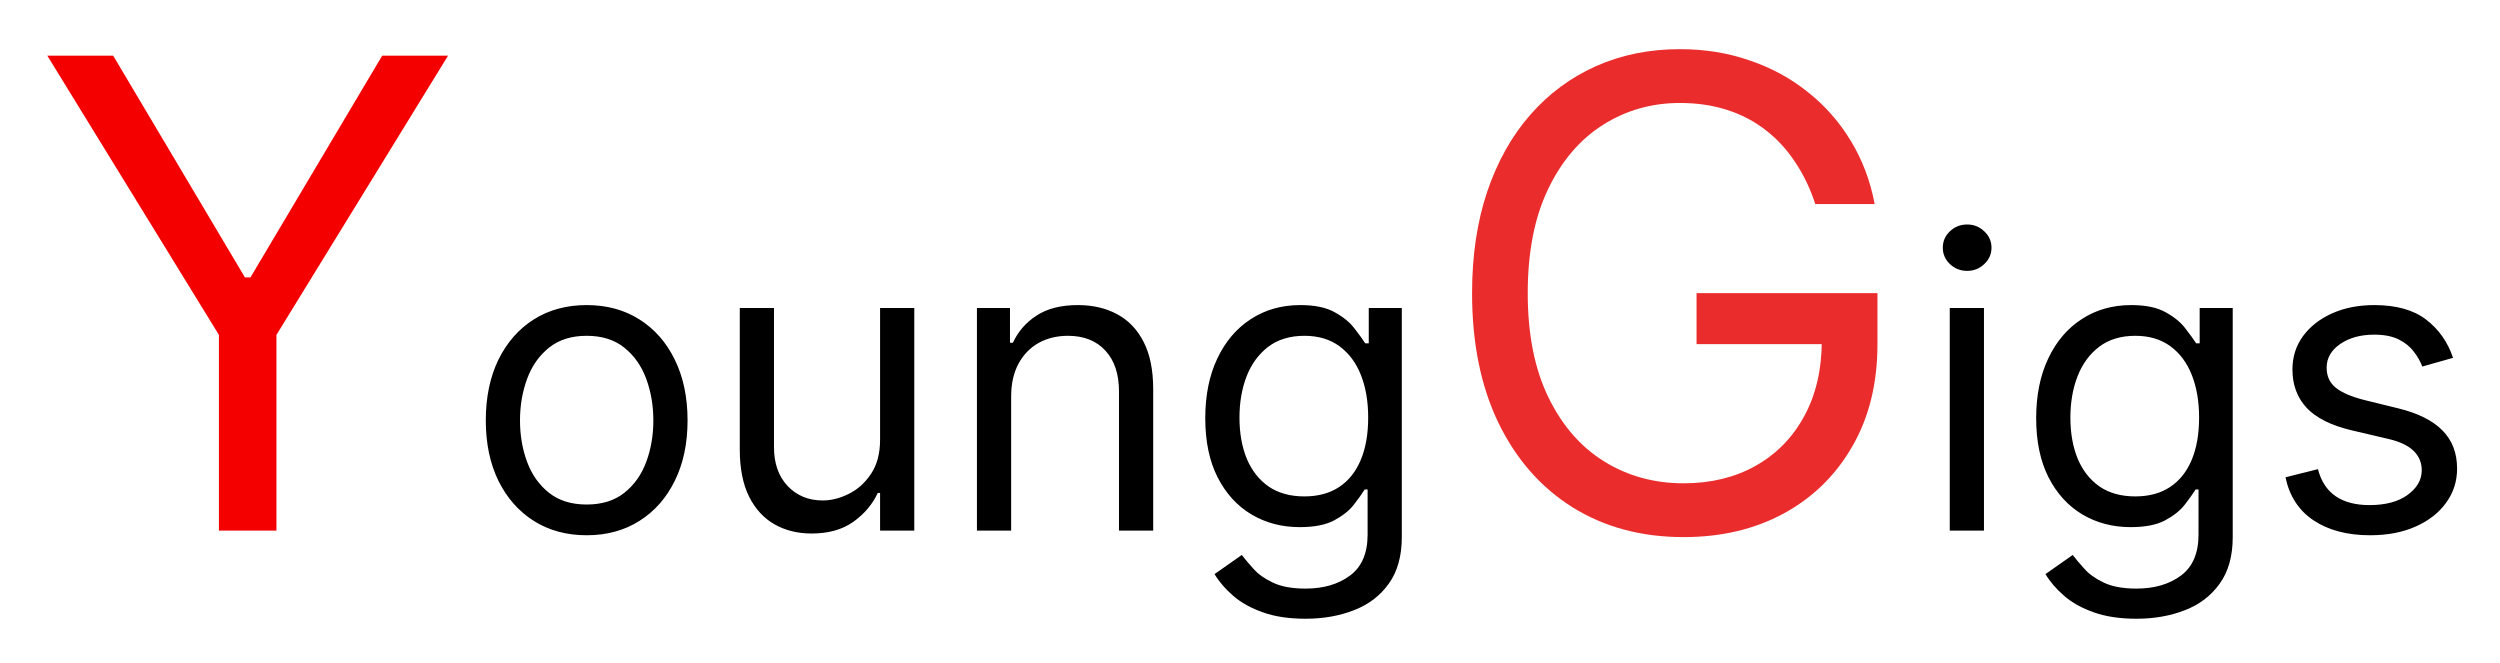 <svg width="245" height="65" viewBox="0 0 245 65" fill="none" xmlns="http://www.w3.org/2000/svg">
<g filter="url(#filter0_d_320_10)">
<path d="M4.636 1.455H11.091L24 23.182H24.546L37.455 1.455H43.909L27.091 28.818V48H21.454V28.818L4.636 1.455Z" fill="#F40000"/>
<path d="M57.494 48.455C55.525 48.455 53.796 47.986 52.31 47.048C50.832 46.111 49.677 44.799 48.844 43.114C48.02 41.428 47.608 39.458 47.608 37.205C47.608 34.932 48.02 32.948 48.844 31.253C49.677 29.558 50.832 28.241 52.31 27.304C53.796 26.366 55.525 25.898 57.494 25.898C59.464 25.898 61.188 26.366 62.665 27.304C64.151 28.241 65.307 29.558 66.131 31.253C66.964 32.948 67.381 34.932 67.381 37.205C67.381 39.458 66.964 41.428 66.131 43.114C65.307 44.799 64.151 46.111 62.665 47.048C61.188 47.986 59.464 48.455 57.494 48.455ZM57.494 45.443C58.99 45.443 60.222 45.06 61.188 44.293C62.153 43.526 62.868 42.517 63.332 41.267C63.796 40.017 64.028 38.663 64.028 37.205C64.028 35.746 63.796 34.387 63.332 33.128C62.868 31.868 62.153 30.85 61.188 30.074C60.222 29.297 58.99 28.909 57.494 28.909C55.998 28.909 54.767 29.297 53.801 30.074C52.835 30.85 52.12 31.868 51.656 33.128C51.192 34.387 50.96 35.746 50.96 37.205C50.96 38.663 51.192 40.017 51.656 41.267C52.12 42.517 52.835 43.526 53.801 44.293C54.767 45.06 55.998 45.443 57.494 45.443ZM86.248 39.08V26.182H89.6V48H86.248V44.307H86.021C85.509 45.415 84.714 46.357 83.634 47.133C82.555 47.901 81.191 48.284 79.543 48.284C78.18 48.284 76.968 47.986 75.907 47.389C74.846 46.783 74.013 45.874 73.407 44.662C72.801 43.44 72.498 41.901 72.498 40.045V26.182H75.85V39.818C75.85 41.409 76.295 42.678 77.185 43.625C78.085 44.572 79.231 45.045 80.623 45.045C81.456 45.045 82.304 44.832 83.165 44.406C84.037 43.98 84.766 43.327 85.353 42.446C85.95 41.565 86.248 40.443 86.248 39.08ZM99.092 34.875V48H95.74V26.182H98.979V29.591H99.263C99.774 28.483 100.551 27.593 101.592 26.921C102.634 26.239 103.979 25.898 105.626 25.898C107.104 25.898 108.396 26.201 109.504 26.807C110.612 27.403 111.474 28.312 112.089 29.534C112.705 30.746 113.013 32.28 113.013 34.136V48H109.661V34.364C109.661 32.65 109.215 31.314 108.325 30.358C107.435 29.392 106.214 28.909 104.661 28.909C103.59 28.909 102.634 29.141 101.791 29.605C100.958 30.069 100.3 30.746 99.817 31.636C99.334 32.526 99.092 33.606 99.092 34.875ZM127.945 56.636C126.326 56.636 124.934 56.428 123.769 56.011C122.604 55.604 121.634 55.064 120.857 54.392C120.09 53.729 119.479 53.019 119.025 52.261L121.695 50.386C121.998 50.784 122.382 51.239 122.846 51.75C123.31 52.271 123.944 52.721 124.749 53.099C125.564 53.488 126.629 53.682 127.945 53.682C129.707 53.682 131.16 53.256 132.306 52.403C133.452 51.551 134.025 50.216 134.025 48.398V43.966H133.741C133.495 44.364 133.144 44.856 132.69 45.443C132.245 46.021 131.601 46.537 130.758 46.992C129.924 47.437 128.798 47.659 127.377 47.659C125.616 47.659 124.034 47.242 122.633 46.409C121.241 45.576 120.138 44.364 119.323 42.773C118.518 41.182 118.116 39.25 118.116 36.977C118.116 34.742 118.509 32.796 119.295 31.139C120.081 29.473 121.174 28.185 122.576 27.276C123.978 26.357 125.597 25.898 127.434 25.898C128.854 25.898 129.981 26.134 130.815 26.608C131.657 27.072 132.301 27.602 132.746 28.199C133.201 28.786 133.551 29.269 133.798 29.648H134.138V26.182H137.377V48.625C137.377 50.5 136.951 52.025 136.099 53.199C135.256 54.383 134.12 55.249 132.69 55.798C131.269 56.357 129.688 56.636 127.945 56.636ZM127.832 44.648C129.176 44.648 130.313 44.34 131.241 43.724C132.169 43.109 132.874 42.224 133.357 41.068C133.84 39.913 134.082 38.53 134.082 36.92C134.082 35.349 133.845 33.961 133.371 32.758C132.898 31.556 132.197 30.614 131.269 29.932C130.341 29.25 129.195 28.909 127.832 28.909C126.411 28.909 125.228 29.269 124.281 29.989C123.343 30.708 122.638 31.674 122.164 32.886C121.7 34.099 121.468 35.443 121.468 36.92C121.468 38.436 121.705 39.776 122.178 40.94C122.661 42.096 123.371 43.005 124.309 43.668C125.256 44.321 126.43 44.648 127.832 44.648ZM191.076 48V26.182H194.428V48H191.076ZM192.781 22.546C192.127 22.546 191.564 22.323 191.09 21.878C190.626 21.433 190.394 20.898 190.394 20.273C190.394 19.648 190.626 19.113 191.09 18.668C191.564 18.223 192.127 18 192.781 18C193.434 18 193.993 18.223 194.457 18.668C194.93 19.113 195.167 19.648 195.167 20.273C195.167 20.898 194.93 21.433 194.457 21.878C193.993 22.323 193.434 22.546 192.781 22.546ZM209.375 56.636C207.756 56.636 206.364 56.428 205.199 56.011C204.034 55.604 203.063 55.064 202.287 54.392C201.52 53.729 200.909 53.019 200.455 52.261L203.125 50.386C203.428 50.784 203.812 51.239 204.276 51.75C204.74 52.271 205.374 52.721 206.179 53.099C206.993 53.488 208.059 53.682 209.375 53.682C211.136 53.682 212.59 53.256 213.736 52.403C214.882 51.551 215.455 50.216 215.455 48.398V43.966H215.17C214.924 44.364 214.574 44.856 214.119 45.443C213.674 46.021 213.03 46.537 212.188 46.992C211.354 47.437 210.227 47.659 208.807 47.659C207.045 47.659 205.464 47.242 204.062 46.409C202.67 45.576 201.567 44.364 200.753 42.773C199.948 41.182 199.545 39.25 199.545 36.977C199.545 34.742 199.938 32.796 200.724 31.139C201.51 29.473 202.604 28.185 204.006 27.276C205.407 26.357 207.027 25.898 208.864 25.898C210.284 25.898 211.411 26.134 212.244 26.608C213.087 27.072 213.731 27.602 214.176 28.199C214.631 28.786 214.981 29.269 215.227 29.648H215.568V26.182H218.807V48.625C218.807 50.5 218.381 52.025 217.528 53.199C216.686 54.383 215.549 55.249 214.119 55.798C212.699 56.357 211.117 56.636 209.375 56.636ZM209.261 44.648C210.606 44.648 211.742 44.34 212.67 43.724C213.598 43.109 214.304 42.224 214.787 41.068C215.27 39.913 215.511 38.53 215.511 36.92C215.511 35.349 215.275 33.961 214.801 32.758C214.328 31.556 213.627 30.614 212.699 29.932C211.771 29.25 210.625 28.909 209.261 28.909C207.841 28.909 206.657 29.269 205.71 29.989C204.773 30.708 204.067 31.674 203.594 32.886C203.13 34.099 202.898 35.443 202.898 36.92C202.898 38.436 203.134 39.776 203.608 40.94C204.091 42.096 204.801 43.005 205.739 43.668C206.686 44.321 207.86 44.648 209.261 44.648ZM240.398 31.068L237.386 31.921C237.197 31.419 236.918 30.931 236.548 30.457C236.188 29.974 235.696 29.577 235.071 29.264C234.446 28.952 233.646 28.796 232.67 28.796C231.335 28.796 230.223 29.103 229.332 29.719C228.452 30.325 228.011 31.097 228.011 32.034C228.011 32.867 228.314 33.526 228.92 34.008C229.527 34.492 230.473 34.894 231.761 35.216L235 36.011C236.951 36.485 238.404 37.209 239.361 38.185C240.317 39.151 240.795 40.396 240.795 41.92C240.795 43.17 240.436 44.288 239.716 45.273C239.006 46.258 238.011 47.034 236.733 47.602C235.455 48.17 233.968 48.455 232.273 48.455C230.047 48.455 228.205 47.972 226.747 47.006C225.289 46.04 224.366 44.629 223.977 42.773L227.159 41.977C227.462 43.151 228.035 44.032 228.878 44.619C229.73 45.206 230.843 45.5 232.216 45.5C233.778 45.5 235.019 45.169 235.938 44.506C236.866 43.833 237.33 43.028 237.33 42.091C237.33 41.333 237.064 40.699 236.534 40.188C236.004 39.667 235.189 39.278 234.091 39.023L230.455 38.17C228.456 37.697 226.989 36.963 226.051 35.969C225.123 34.965 224.659 33.71 224.659 32.205C224.659 30.974 225.005 29.884 225.696 28.938C226.397 27.991 227.348 27.247 228.551 26.707C229.763 26.168 231.136 25.898 232.67 25.898C234.83 25.898 236.525 26.371 237.756 27.318C238.996 28.265 239.877 29.515 240.398 31.068Z" fill="black"/>
<path d="M177.9 16C177.4 14.47 176.741 13.098 175.923 11.886C175.12 10.659 174.157 9.614 173.036 8.75C171.93 7.886 170.673 7.227 169.263 6.773C167.854 6.318 166.309 6.091 164.627 6.091C161.87 6.091 159.362 6.803 157.104 8.227C154.847 9.652 153.051 11.75 151.718 14.523C150.385 17.296 149.718 20.697 149.718 24.727C149.718 28.758 150.392 32.159 151.741 34.932C153.089 37.705 154.915 39.803 157.218 41.227C159.521 42.651 162.112 43.364 164.991 43.364C167.657 43.364 170.006 42.795 172.036 41.659C174.082 40.508 175.673 38.886 176.809 36.795C177.96 34.689 178.536 32.212 178.536 29.364L180.263 29.727H166.263V24.727H183.991V29.727C183.991 33.561 183.173 36.894 181.536 39.727C179.915 42.561 177.673 44.758 174.809 46.318C171.96 47.864 168.688 48.636 164.991 48.636C160.87 48.636 157.248 47.667 154.127 45.727C151.021 43.788 148.597 41.03 146.854 37.455C145.127 33.879 144.263 29.636 144.263 24.727C144.263 21.046 144.756 17.735 145.741 14.796C146.741 11.841 148.15 9.326 149.968 7.25C151.786 5.174 153.938 3.583 156.423 2.477C158.907 1.371 161.642 0.818 164.627 0.818C167.082 0.818 169.37 1.189 171.491 1.932C173.627 2.659 175.529 3.697 177.195 5.045C178.877 6.379 180.279 7.977 181.4 9.841C182.521 11.689 183.294 13.742 183.718 16H177.9Z" fill="#EB2C2C"/>
</g>
<defs>
<filter id="filter0_d_320_10" x="0.636" y="0.818" width="244.159" height="63.818" filterUnits="userSpaceOnUse" color-interpolation-filters="sRGB">
<feFlood flood-opacity="0" result="BackgroundImageFix"/>
<feColorMatrix in="SourceAlpha" type="matrix" values="0 0 0 0 0 0 0 0 0 0 0 0 0 0 0 0 0 0 127 0" result="hardAlpha"/>
<feOffset dy="4"/>
<feGaussianBlur stdDeviation="2"/>
<feComposite in2="hardAlpha" operator="out"/>
<feColorMatrix type="matrix" values="0 0 0 0 0 0 0 0 0 0 0 0 0 0 0 0 0 0 0.25 0"/>
<feBlend mode="normal" in2="BackgroundImageFix" result="effect1_dropShadow_320_10"/>
<feBlend mode="normal" in="SourceGraphic" in2="effect1_dropShadow_320_10" result="shape"/>
</filter>
</defs>
</svg>
